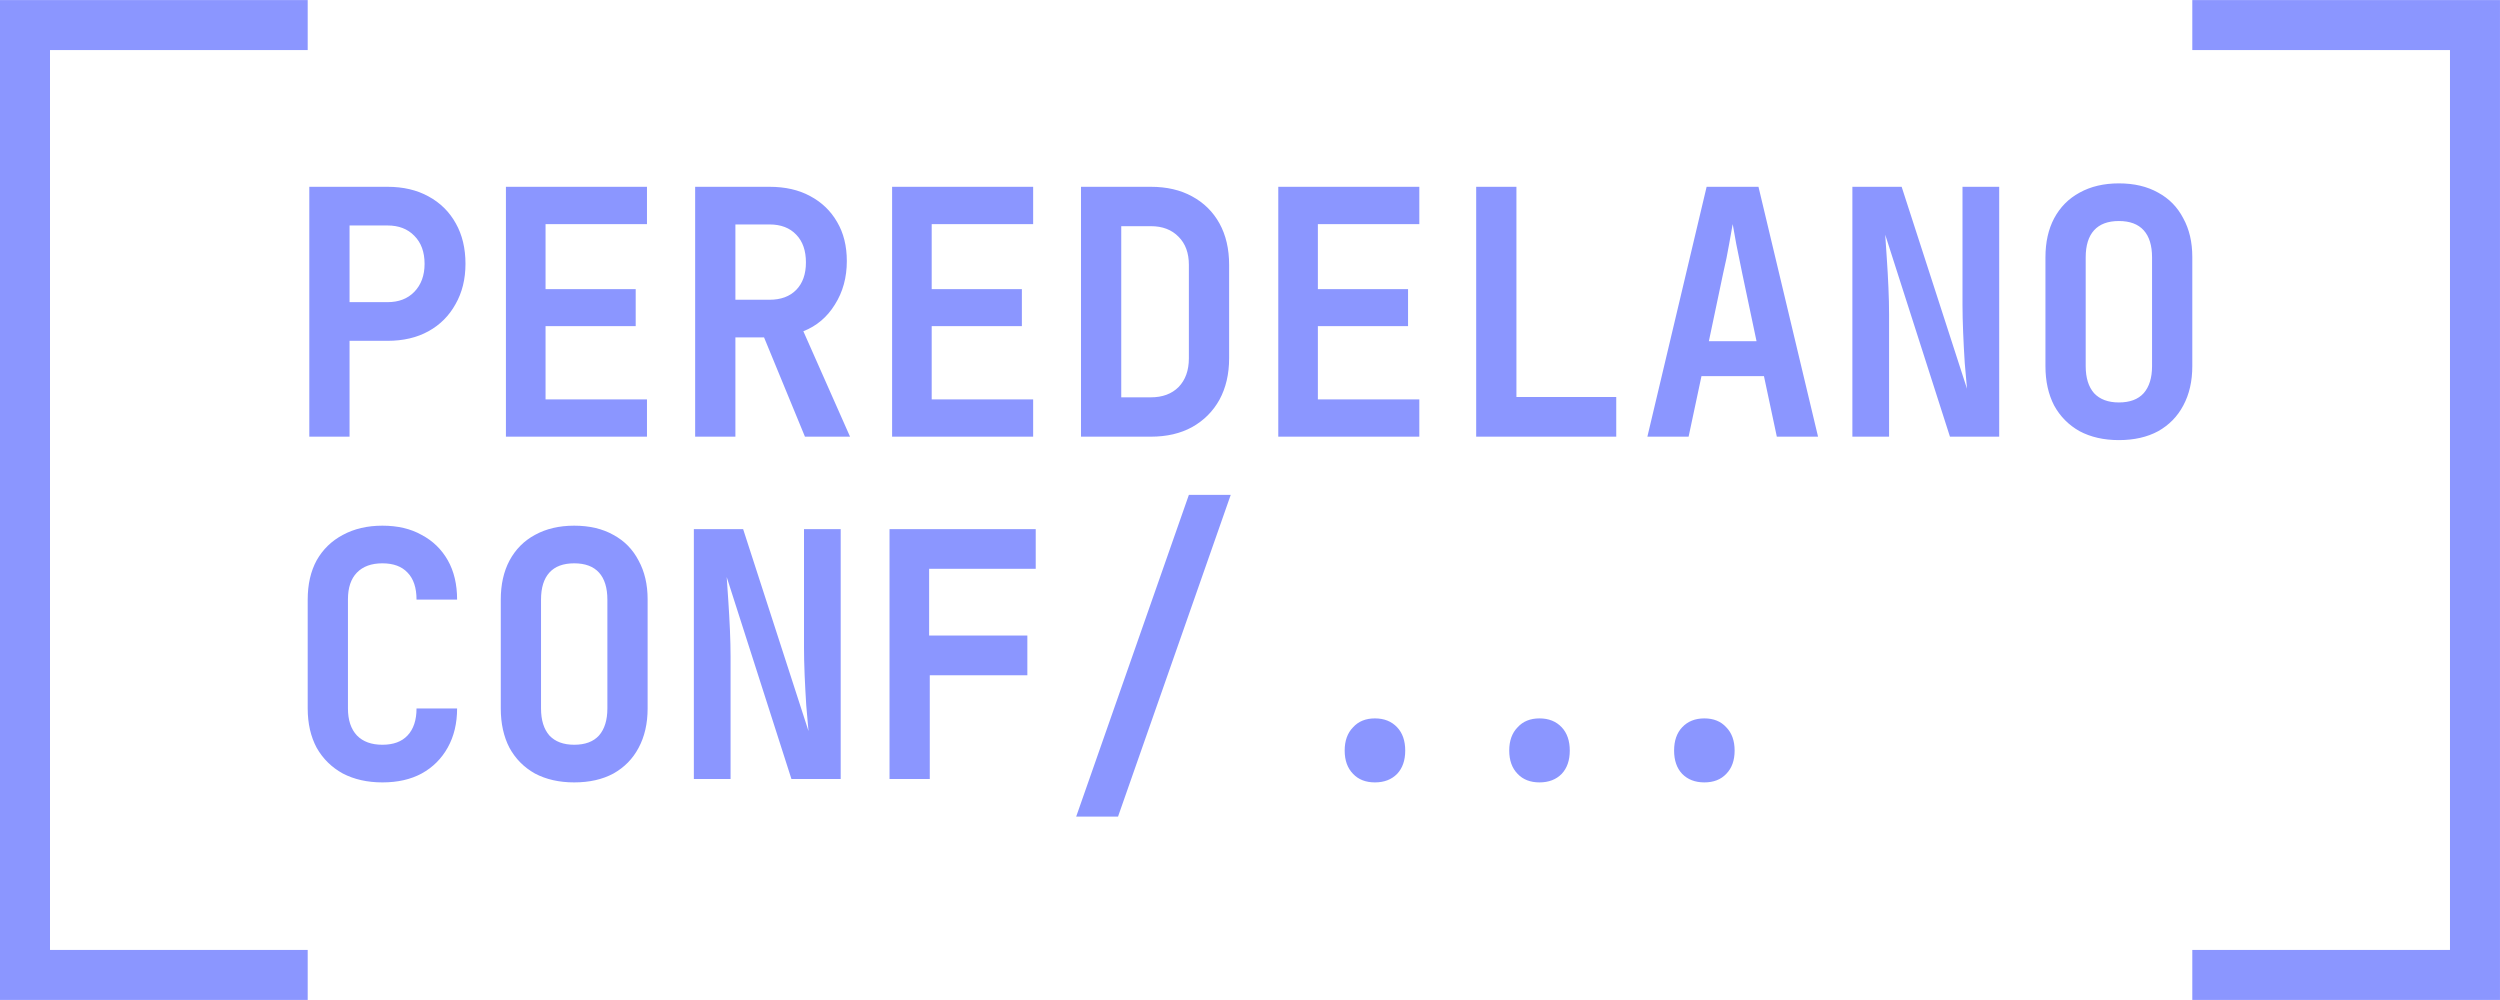 <svg xmlns="http://www.w3.org/2000/svg" width="100" height="40" viewBox="0 0 100 40" fill="none">
    <path fill-rule="evenodd" clip-rule="evenodd" d="M2 2.002H12.308V0.002H1H0V1.002V38.998V39.998H1H12.308V37.998H2V2.002ZM84.755 17.604C84.154 17.604 83.63 17.485 83.184 17.248C82.746 17.002 82.406 16.659 82.166 16.221C81.934 15.774 81.818 15.249 81.818 14.647V10.293C81.818 9.69 81.934 9.17 82.166 8.732C82.406 8.284 82.746 7.942 83.184 7.705C83.63 7.458 84.154 7.335 84.755 7.335C85.365 7.335 85.888 7.458 86.326 7.705C86.764 7.942 87.099 8.284 87.331 8.732C87.572 9.17 87.692 9.685 87.692 10.279V14.647C87.692 15.249 87.572 15.774 87.331 16.221C87.099 16.659 86.764 17.002 86.326 17.248C85.888 17.485 85.365 17.604 84.755 17.604ZM84.755 16.098C85.193 16.098 85.524 15.975 85.747 15.728C85.97 15.473 86.082 15.112 86.082 14.647V10.293C86.082 9.818 85.97 9.457 85.747 9.211C85.524 8.964 85.193 8.841 84.755 8.841C84.317 8.841 83.987 8.964 83.763 9.211C83.54 9.457 83.428 9.818 83.428 10.293V14.647C83.428 15.112 83.54 15.473 83.763 15.728C83.995 15.975 84.326 16.098 84.755 16.098ZM12.372 17.467V7.472H15.502C16.129 7.472 16.674 7.6 17.138 7.855C17.61 8.111 17.975 8.471 18.233 8.937C18.49 9.393 18.619 9.932 18.619 10.553C18.619 11.164 18.486 11.703 18.22 12.168C17.962 12.634 17.602 12.994 17.138 13.25C16.674 13.506 16.129 13.633 15.502 13.633H13.982V17.467H12.372ZM13.982 12.086H15.502C15.949 12.086 16.305 11.949 16.571 11.675C16.846 11.392 16.983 11.018 16.983 10.553C16.983 10.078 16.846 9.704 16.571 9.43C16.305 9.156 15.949 9.019 15.502 9.019H13.982V12.086ZM20.237 17.467V7.472H25.879V8.964H21.822V11.566H25.428V13.045H21.822V15.975H25.879V17.467H20.237ZM27.806 7.472V17.467H29.416V13.496H30.562L32.198 17.467H34.002L32.134 13.25C32.666 13.04 33.087 12.684 33.396 12.182C33.714 11.68 33.873 11.1 33.873 10.443C33.873 9.841 33.744 9.32 33.486 8.882C33.229 8.435 32.868 8.088 32.404 7.842C31.949 7.595 31.408 7.472 30.781 7.472H27.806ZM30.781 11.99H29.416V8.978H30.781C31.236 8.978 31.593 9.115 31.851 9.389C32.108 9.654 32.237 10.023 32.237 10.498C32.237 10.963 32.108 11.329 31.851 11.593C31.593 11.858 31.236 11.99 30.781 11.99ZM35.684 17.467V7.472H41.326V8.964H37.268V11.566H40.875V13.045H37.268V15.975H41.326V17.467H35.684ZM43.24 7.472V17.467H46.035C46.67 17.467 47.22 17.339 47.684 17.084C48.156 16.819 48.521 16.454 48.779 15.988C49.036 15.514 49.165 14.961 49.165 14.332V10.594C49.165 9.955 49.036 9.403 48.779 8.937C48.521 8.471 48.156 8.111 47.684 7.855C47.22 7.6 46.67 7.472 46.035 7.472H43.24ZM46.035 15.893H44.85V9.047H46.035C46.499 9.047 46.868 9.188 47.143 9.471C47.417 9.745 47.555 10.119 47.555 10.594V14.332C47.555 14.815 47.417 15.199 47.143 15.482C46.868 15.756 46.499 15.893 46.035 15.893ZM51.131 17.467V7.472H56.773V8.964H52.715V11.566H56.322V13.045H52.715V15.975H56.773V17.467H51.131ZM59.047 7.472V17.467H64.65V15.879H60.657V7.472H59.047ZM65.895 17.467L68.265 7.472H70.339L72.722 17.467H71.073L70.558 15.044H68.059L67.544 17.467H65.895ZM68.355 13.647H70.261L69.695 10.963C69.6 10.516 69.519 10.114 69.45 9.759C69.381 9.393 69.334 9.129 69.308 8.964C69.282 9.129 69.235 9.393 69.166 9.759C69.106 10.114 69.025 10.512 68.922 10.95L68.355 13.647ZM74.095 7.472V17.467H75.563V12.579C75.563 12.251 75.555 11.89 75.537 11.497C75.52 11.105 75.499 10.722 75.473 10.347C75.447 9.973 75.426 9.654 75.409 9.389L77.998 17.467H79.968V7.472H78.5V12.209C78.5 12.52 78.509 12.885 78.526 13.305C78.543 13.716 78.564 14.122 78.59 14.523C78.624 14.916 78.655 15.258 78.68 15.55L76.066 7.472H74.095ZM13.712 30.94C14.167 31.177 14.695 31.296 15.296 31.296C15.906 31.296 16.43 31.177 16.867 30.94C17.314 30.694 17.662 30.347 17.911 29.899C18.16 29.452 18.284 28.932 18.284 28.338H16.661C16.661 28.804 16.541 29.165 16.301 29.42C16.069 29.667 15.734 29.79 15.296 29.79C14.858 29.79 14.519 29.667 14.278 29.42C14.038 29.165 13.918 28.804 13.918 28.338V23.971C13.918 23.505 14.038 23.149 14.278 22.903C14.519 22.656 14.858 22.533 15.296 22.533C15.734 22.533 16.069 22.656 16.301 22.903C16.541 23.149 16.661 23.51 16.661 23.985H18.284C18.284 23.373 18.16 22.848 17.911 22.41C17.662 21.972 17.314 21.634 16.867 21.397C16.43 21.15 15.906 21.027 15.296 21.027C14.695 21.027 14.167 21.15 13.712 21.397C13.265 21.634 12.917 21.972 12.668 22.41C12.428 22.848 12.308 23.373 12.308 23.985V28.338C12.308 28.941 12.428 29.466 12.668 29.913C12.917 30.351 13.265 30.694 13.712 30.94ZM22.968 31.296C22.367 31.296 21.843 31.177 21.396 30.94C20.958 30.694 20.619 30.351 20.379 29.913C20.147 29.466 20.031 28.941 20.031 28.338V23.985C20.031 23.382 20.147 22.862 20.379 22.424C20.619 21.976 20.958 21.634 21.396 21.397C21.843 21.15 22.367 21.027 22.968 21.027C23.578 21.027 24.101 21.15 24.539 21.397C24.977 21.634 25.312 21.976 25.544 22.424C25.784 22.862 25.905 23.378 25.905 23.971V28.338C25.905 28.941 25.784 29.466 25.544 29.913C25.312 30.351 24.977 30.694 24.539 30.94C24.101 31.177 23.578 31.296 22.968 31.296ZM22.968 29.79C23.406 29.79 23.736 29.667 23.96 29.42C24.183 29.165 24.295 28.804 24.295 28.338V23.985C24.295 23.51 24.183 23.149 23.96 22.903C23.736 22.656 23.406 22.533 22.968 22.533C22.53 22.533 22.199 22.656 21.976 22.903C21.753 23.149 21.641 23.51 21.641 23.985V28.338C21.641 28.804 21.753 29.165 21.976 29.42C22.208 29.667 22.538 29.79 22.968 29.79ZM27.754 21.164V31.159H29.223V26.271C29.223 25.942 29.214 25.582 29.197 25.189C29.18 24.797 29.158 24.413 29.133 24.039C29.107 23.665 29.085 23.346 29.068 23.081L31.657 31.159H33.628V21.164H32.16V25.901C32.16 26.212 32.168 26.577 32.185 26.997C32.203 27.407 32.224 27.814 32.25 28.215C32.284 28.608 32.314 28.95 32.34 29.242L29.725 21.164H27.754ZM35.581 31.159V21.164H41.429V22.752H37.165V25.422H41.094V27.01H37.191V31.159H35.581ZM47.555 19.795L43.047 32.665H44.721L49.229 19.795H47.555ZM54.998 31.296C54.629 31.296 54.337 31.182 54.122 30.954C53.899 30.726 53.787 30.415 53.787 30.023C53.787 29.63 53.899 29.32 54.122 29.092C54.337 28.854 54.629 28.736 54.998 28.736C55.367 28.736 55.663 28.854 55.886 29.092C56.101 29.32 56.209 29.63 56.209 30.023C56.209 30.415 56.101 30.726 55.886 30.954C55.663 31.182 55.367 31.296 54.998 31.296ZM61.58 31.296C61.211 31.296 60.919 31.182 60.704 30.954C60.481 30.726 60.369 30.415 60.369 30.023C60.369 29.63 60.481 29.32 60.704 29.092C60.919 28.854 61.211 28.736 61.58 28.736C61.949 28.736 62.245 28.854 62.469 29.092C62.683 29.32 62.791 29.63 62.791 30.023C62.791 30.415 62.683 30.726 62.469 30.954C62.245 31.182 61.949 31.296 61.58 31.296ZM68.175 31.296C67.805 31.296 67.509 31.182 67.286 30.954C67.071 30.726 66.964 30.415 66.964 30.023C66.964 29.63 67.071 29.32 67.286 29.092C67.509 28.854 67.805 28.736 68.175 28.736C68.544 28.736 68.836 28.854 69.051 29.092C69.274 29.32 69.385 29.63 69.385 30.023C69.385 30.415 69.274 30.726 69.051 30.954C68.836 31.182 68.544 31.296 68.175 31.296ZM87.692 2.002H97.999V37.998H87.692V39.998H98.999H99.999V38.998V1.002V0.002H98.999H87.692V2.002Z" fill="#8B96FF"/>
</svg>